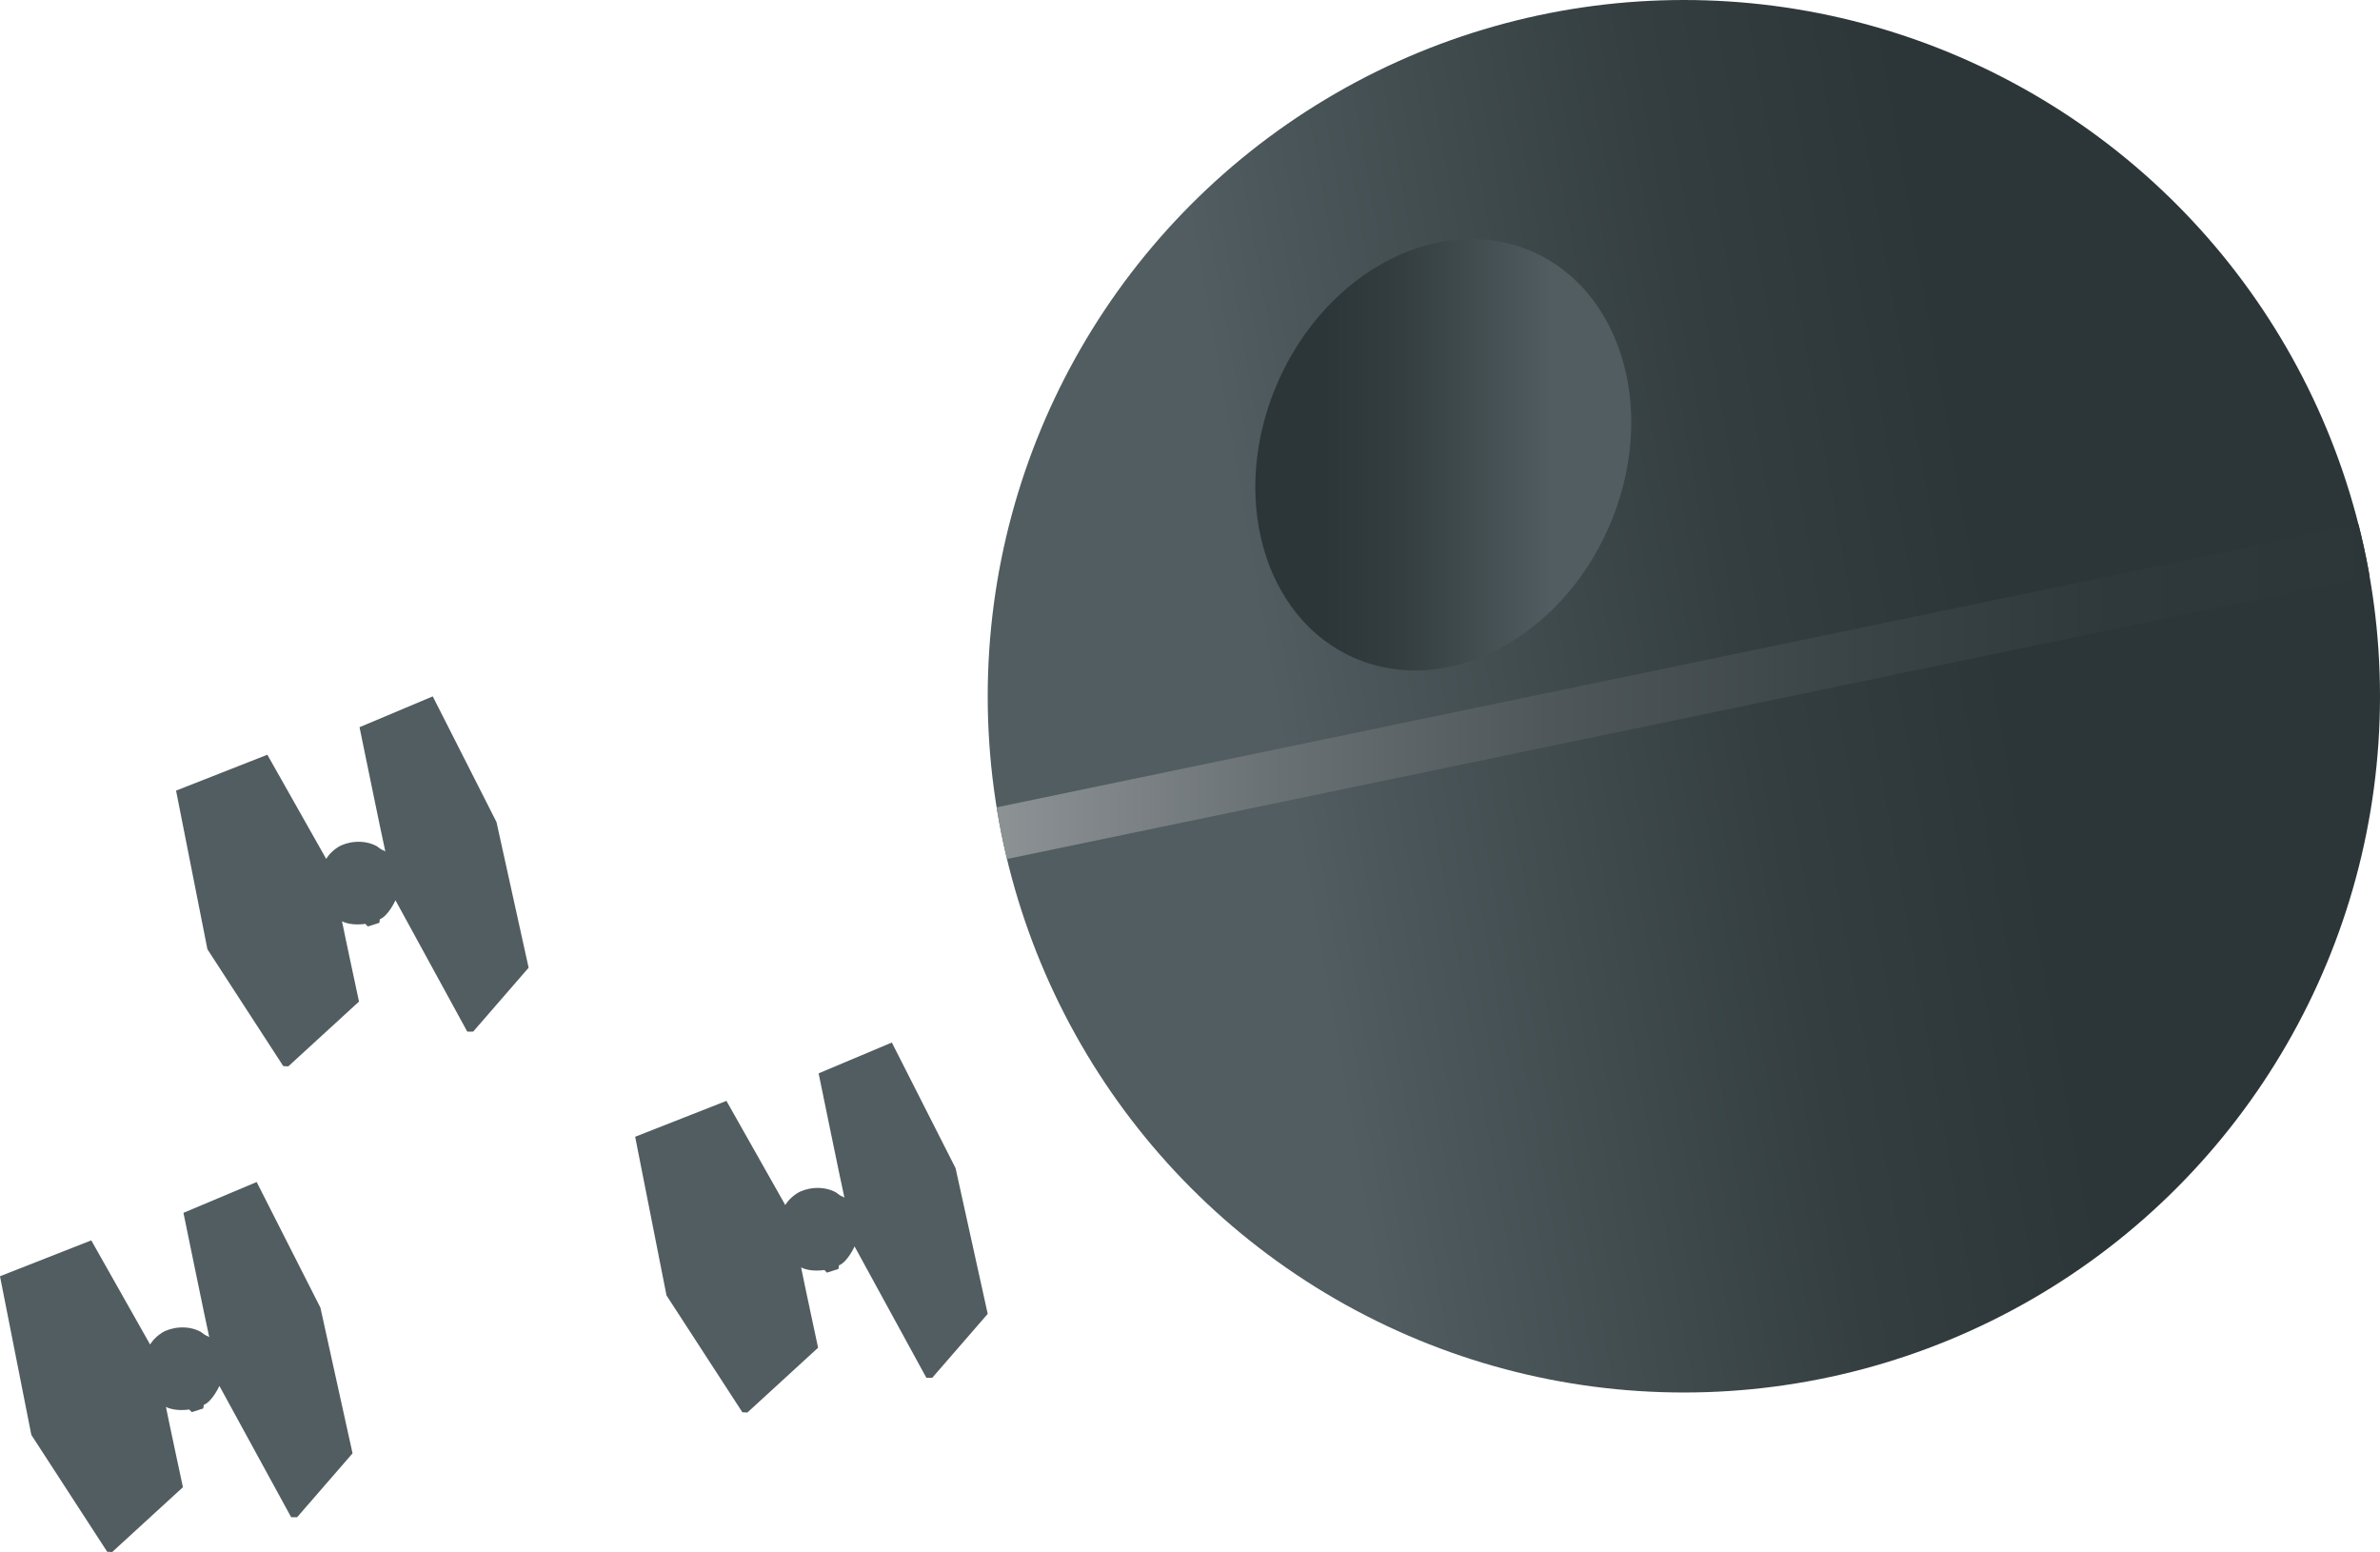 <?xml version="1.0" encoding="UTF-8"?>
<svg id="Layer_2" data-name="Layer 2" xmlns="http://www.w3.org/2000/svg" xmlns:xlink="http://www.w3.org/1999/xlink" viewBox="0 0 180.72 117.83">
  <defs>
    <linearGradient id="linear-gradient" x1="78.62" y1="590.34" x2="168.04" y2="606.1" gradientTransform="translate(0 651.88) scale(1 -1)" gradientUnits="userSpaceOnUse">
      <stop offset=".21" stop-color="#515d60"/>
      <stop offset=".28" stop-color="#4b575a"/>
      <stop offset=".61" stop-color="#343e41"/>
      <stop offset=".82" stop-color="#2c3639"/>
    </linearGradient>
    <clipPath id="clippath">
      <circle cx="127.86" cy="52.86" r="52.86" style="fill: none;"/>
    </clipPath>
    <linearGradient id="linear-gradient-2" x1="72.41" y1="295.29" x2="182.43" y2="295.29" gradientTransform="translate(0 347.88) scale(1 -1)" gradientUnits="userSpaceOnUse">
      <stop offset="0" stop-color="#959a9c"/>
      <stop offset=".03" stop-color="#8d9295"/>
      <stop offset=".22" stop-color="#6a7174"/>
      <stop offset=".41" stop-color="#4f575a"/>
      <stop offset=".61" stop-color="#3b4447"/>
      <stop offset=".8" stop-color="#2f393c"/>
      <stop offset="1" stop-color="#2c3639"/>
    </linearGradient>
    <linearGradient id="linear-gradient-3" x1="95.3" y1="617.35" x2="123.85" y2="617.35" gradientTransform="translate(-499.71 182.44) rotate(66.29) scale(1 -1)" gradientUnits="userSpaceOnUse">
      <stop offset=".18" stop-color="#2c3639"/>
      <stop offset=".39" stop-color="#343e41"/>
      <stop offset=".72" stop-color="#4b575a"/>
      <stop offset=".79" stop-color="#515d60"/>
    </linearGradient>
  </defs>
  <g id="Layer_1-2" data-name="Layer 1">
    <g id="Layer_1-2" data-name="Layer 1-2">
      <path d="M13.38,60.02l6.92-2.72,4.47,7.91s.25-.48.89-.89,1.93-.64,2.96-.07c.51.41.43.23.64.4-.15-.61-1.96-9.44-1.96-9.44l5.56-2.34,4.84,9.54,2.44,11.06-4.21,4.85h-.45l-5.45-9.97s-.54,1.19-1.19,1.44c-.02.31-.06.28-.06.28l-.85.27-.19-.2s-1.07.18-1.77-.2c.14.74,1.29,6.1,1.29,6.1l-5.37,4.92-.38-.02-5.76-8.87-2.38-12.04h.01Z" style="fill: #515d60;"/>
      <path d="M48.24,86.3l6.92-2.72,4.47,7.91s.25-.48.89-.89,1.93-.64,2.96-.07c.51.41.43.23.64.4-.15-.61-1.96-9.44-1.96-9.44l5.56-2.34,4.84,9.54,2.44,11.06-4.21,4.85h-.45l-5.45-9.97s-.54,1.19-1.19,1.44c-.02.31-.06.28-.06.28l-.85.27-.19-.2s-1.07.18-1.77-.2c.14.74,1.29,6.1,1.29,6.1l-5.37,4.92-.38-.02-5.76-8.87-2.38-12.04h.01Z" style="fill: #515d60;"/>
      <path d="M.01,96.89l6.92-2.72,4.47,7.91s.25-.48.89-.89,1.93-.64,2.96-.07c.51.41.43.23.64.4-.15-.61-1.96-9.44-1.96-9.44l5.56-2.34,4.84,9.54,2.44,11.06-4.21,4.85h-.45l-5.45-9.97s-.54,1.19-1.19,1.44c-.02.31-.06.28-.06.28l-.85.27-.19-.2s-1.07.18-1.77-.2c.14.74,1.29,6.1,1.29,6.1l-5.37,4.92-.38-.02-5.76-8.87-2.38-12.04h.01Z" style="fill: #515d60;"/>
      <g>
        <circle cx="127.86" cy="52.86" r="52.86" style="fill: url(#linear-gradient);"/>
        <g style="clip-path: url(#clippath);">
          <line x1="72.82" y1="63.93" x2="182.02" y2="41.25" style="fill: none; stroke: url(#linear-gradient-2); stroke-miterlimit: 10; stroke-width: 4px;"/>
        </g>
      </g>
      <ellipse cx="109.59" cy="34.53" rx="16.84" ry="13.72" transform="translate(33.91 120.98) rotate(-66.29)" style="fill: url(#linear-gradient-3);"/>
    </g>
  </g>
</svg>